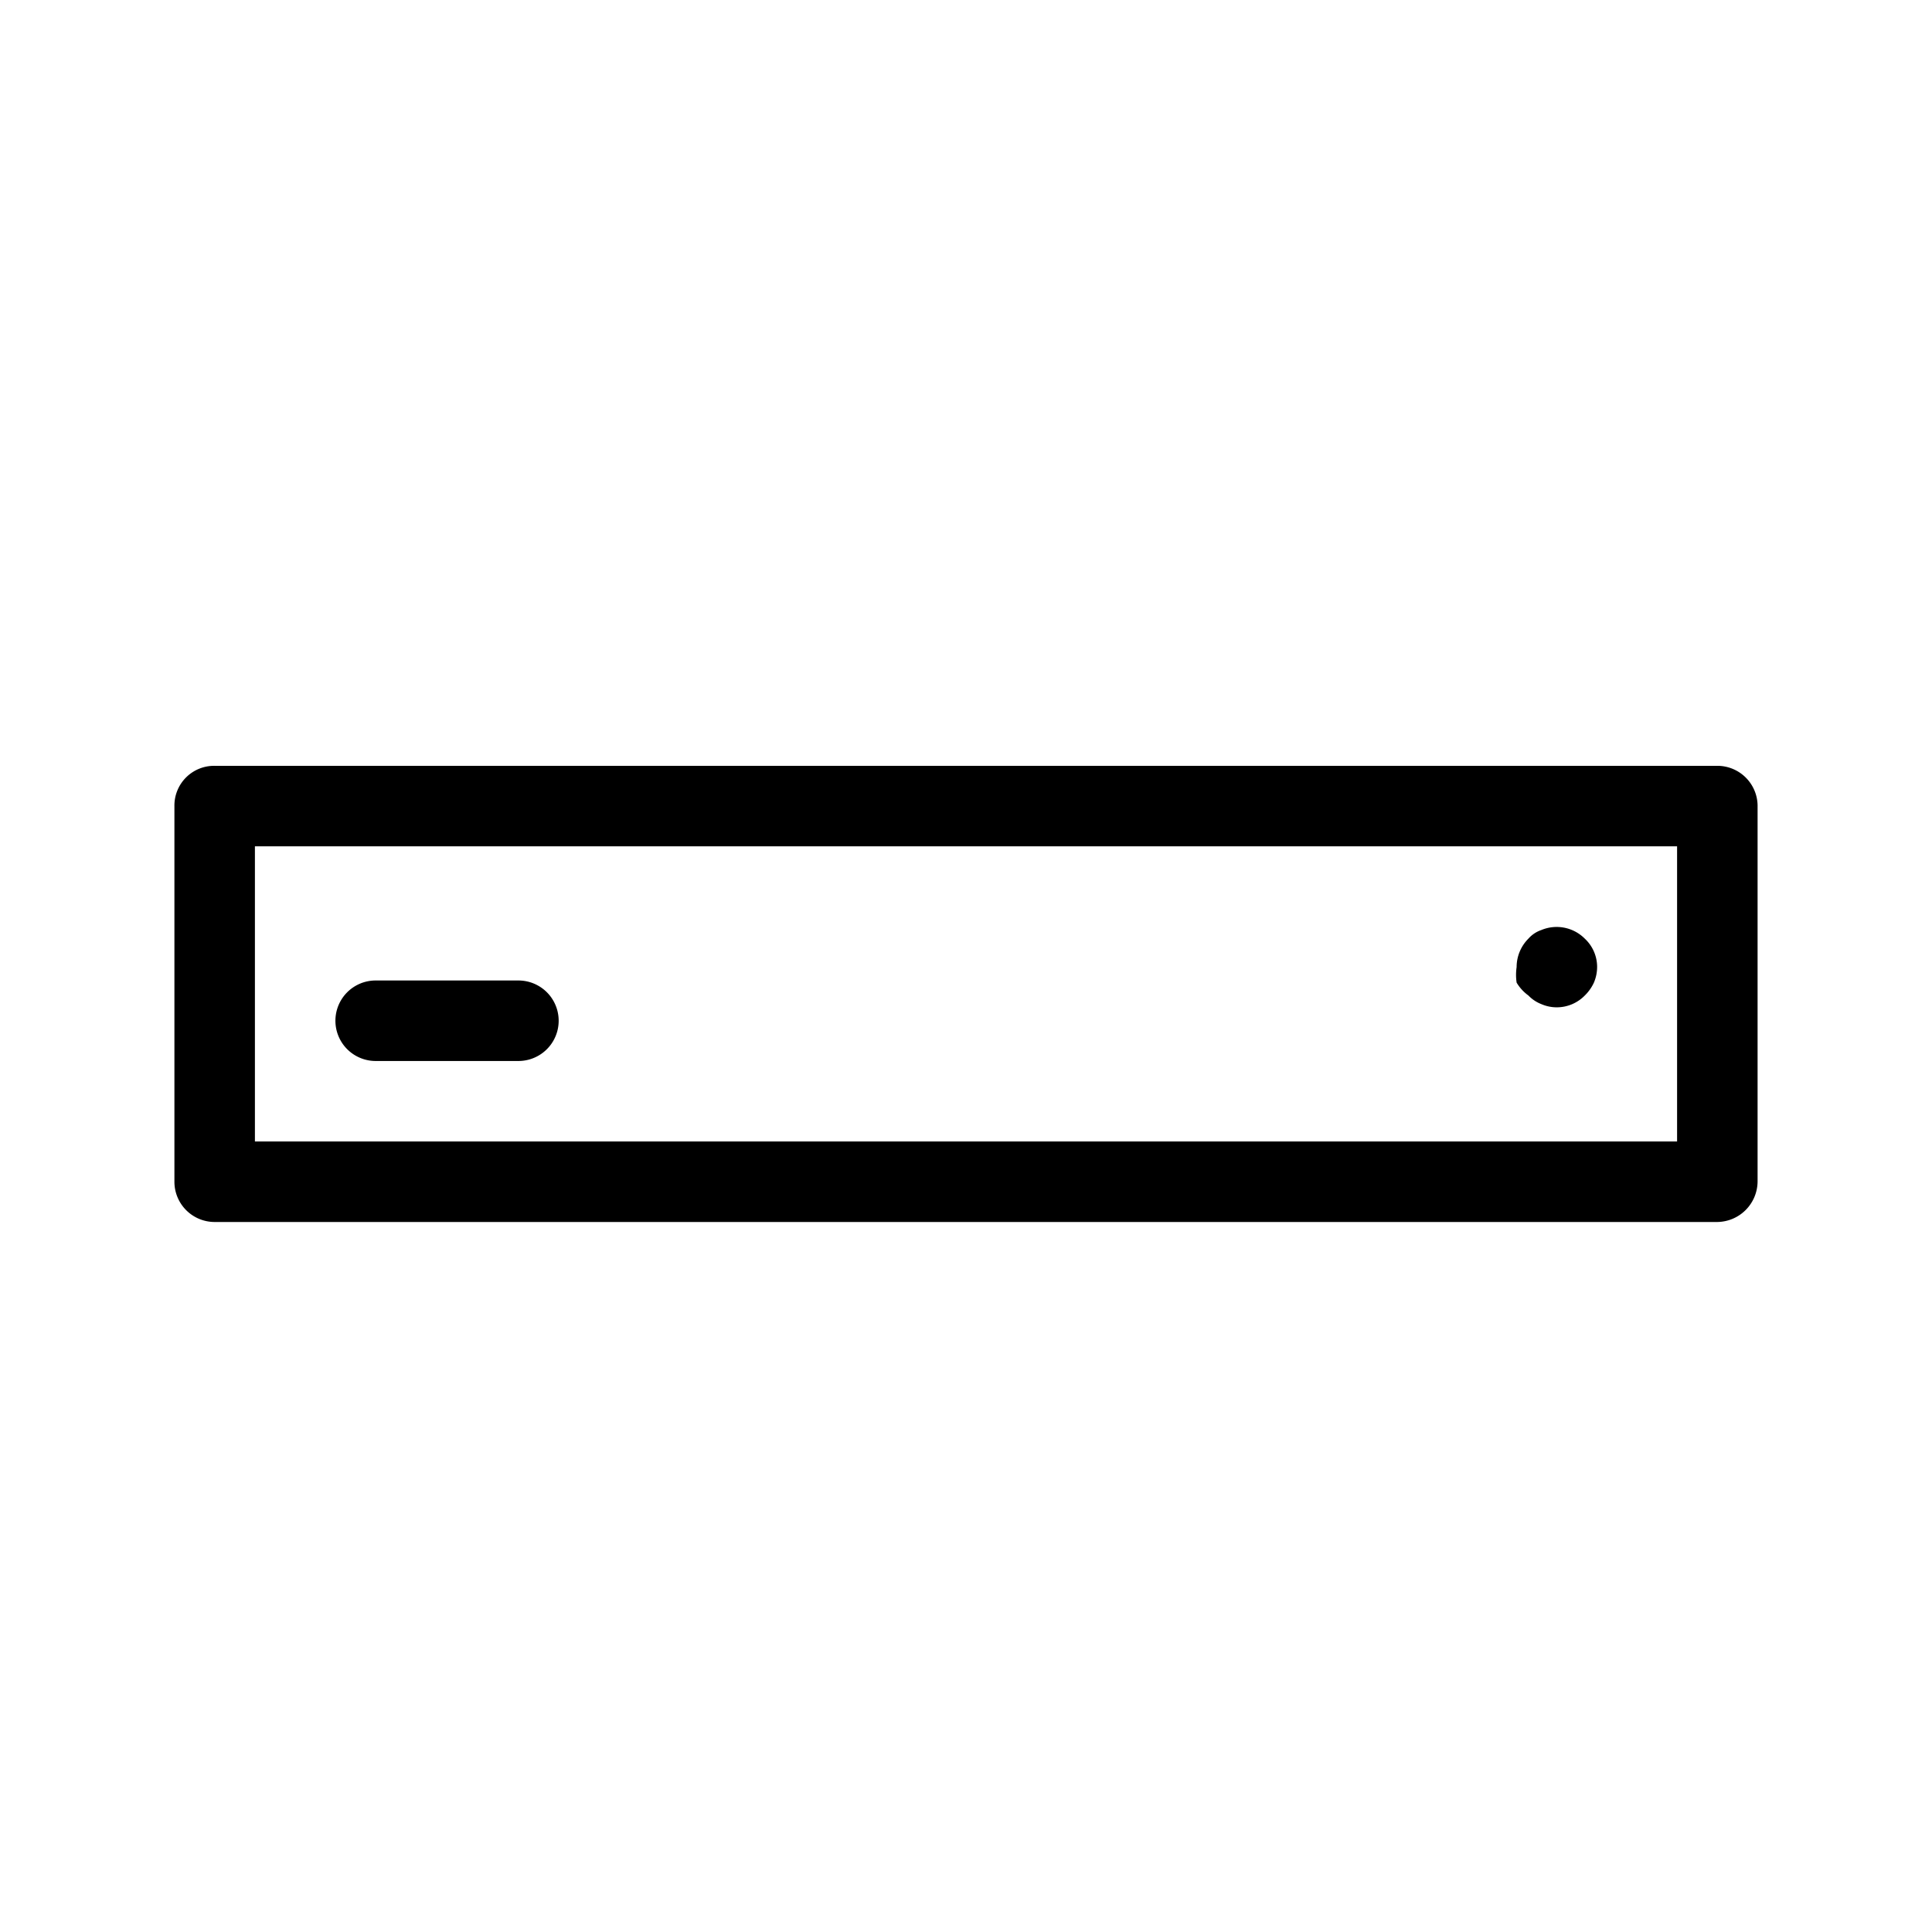 <svg xmlns="http://www.w3.org/2000/svg" viewBox="0 0 36 36"><title>Icon-Red_Hat-Hardware-Server_A-A-Black-RGB</title><path d="M28.48 18.55a.67.67 0 0 0 .24.16.72.72 0 0 0 .29.06.73.73 0 0 0 .52-.22.81.81 0 0 0 .17-.24.75.75 0 0 0 .06-.29.72.72 0 0 0-.23-.53.74.74 0 0 0-.81-.16.56.56 0 0 0-.24.16.75.75 0 0 0-.22.53 1 1 0 0 0 0 .29.81.81 0 0 0 .22.24z"/><path d="M32 14.27H4a.74.74 0 0 0-.75.75v7a.75.75 0 0 0 .75.75h28a.76.76 0 0 0 .75-.75V15a.75.75 0 0 0-.75-.73zm-.75 7H4.75v-5.5h26.5z"/><path d="M7 19.77h2.66a.75.75 0 0 0 0-1.5H7a.75.75 0 0 0 0 1.5z"/></svg>